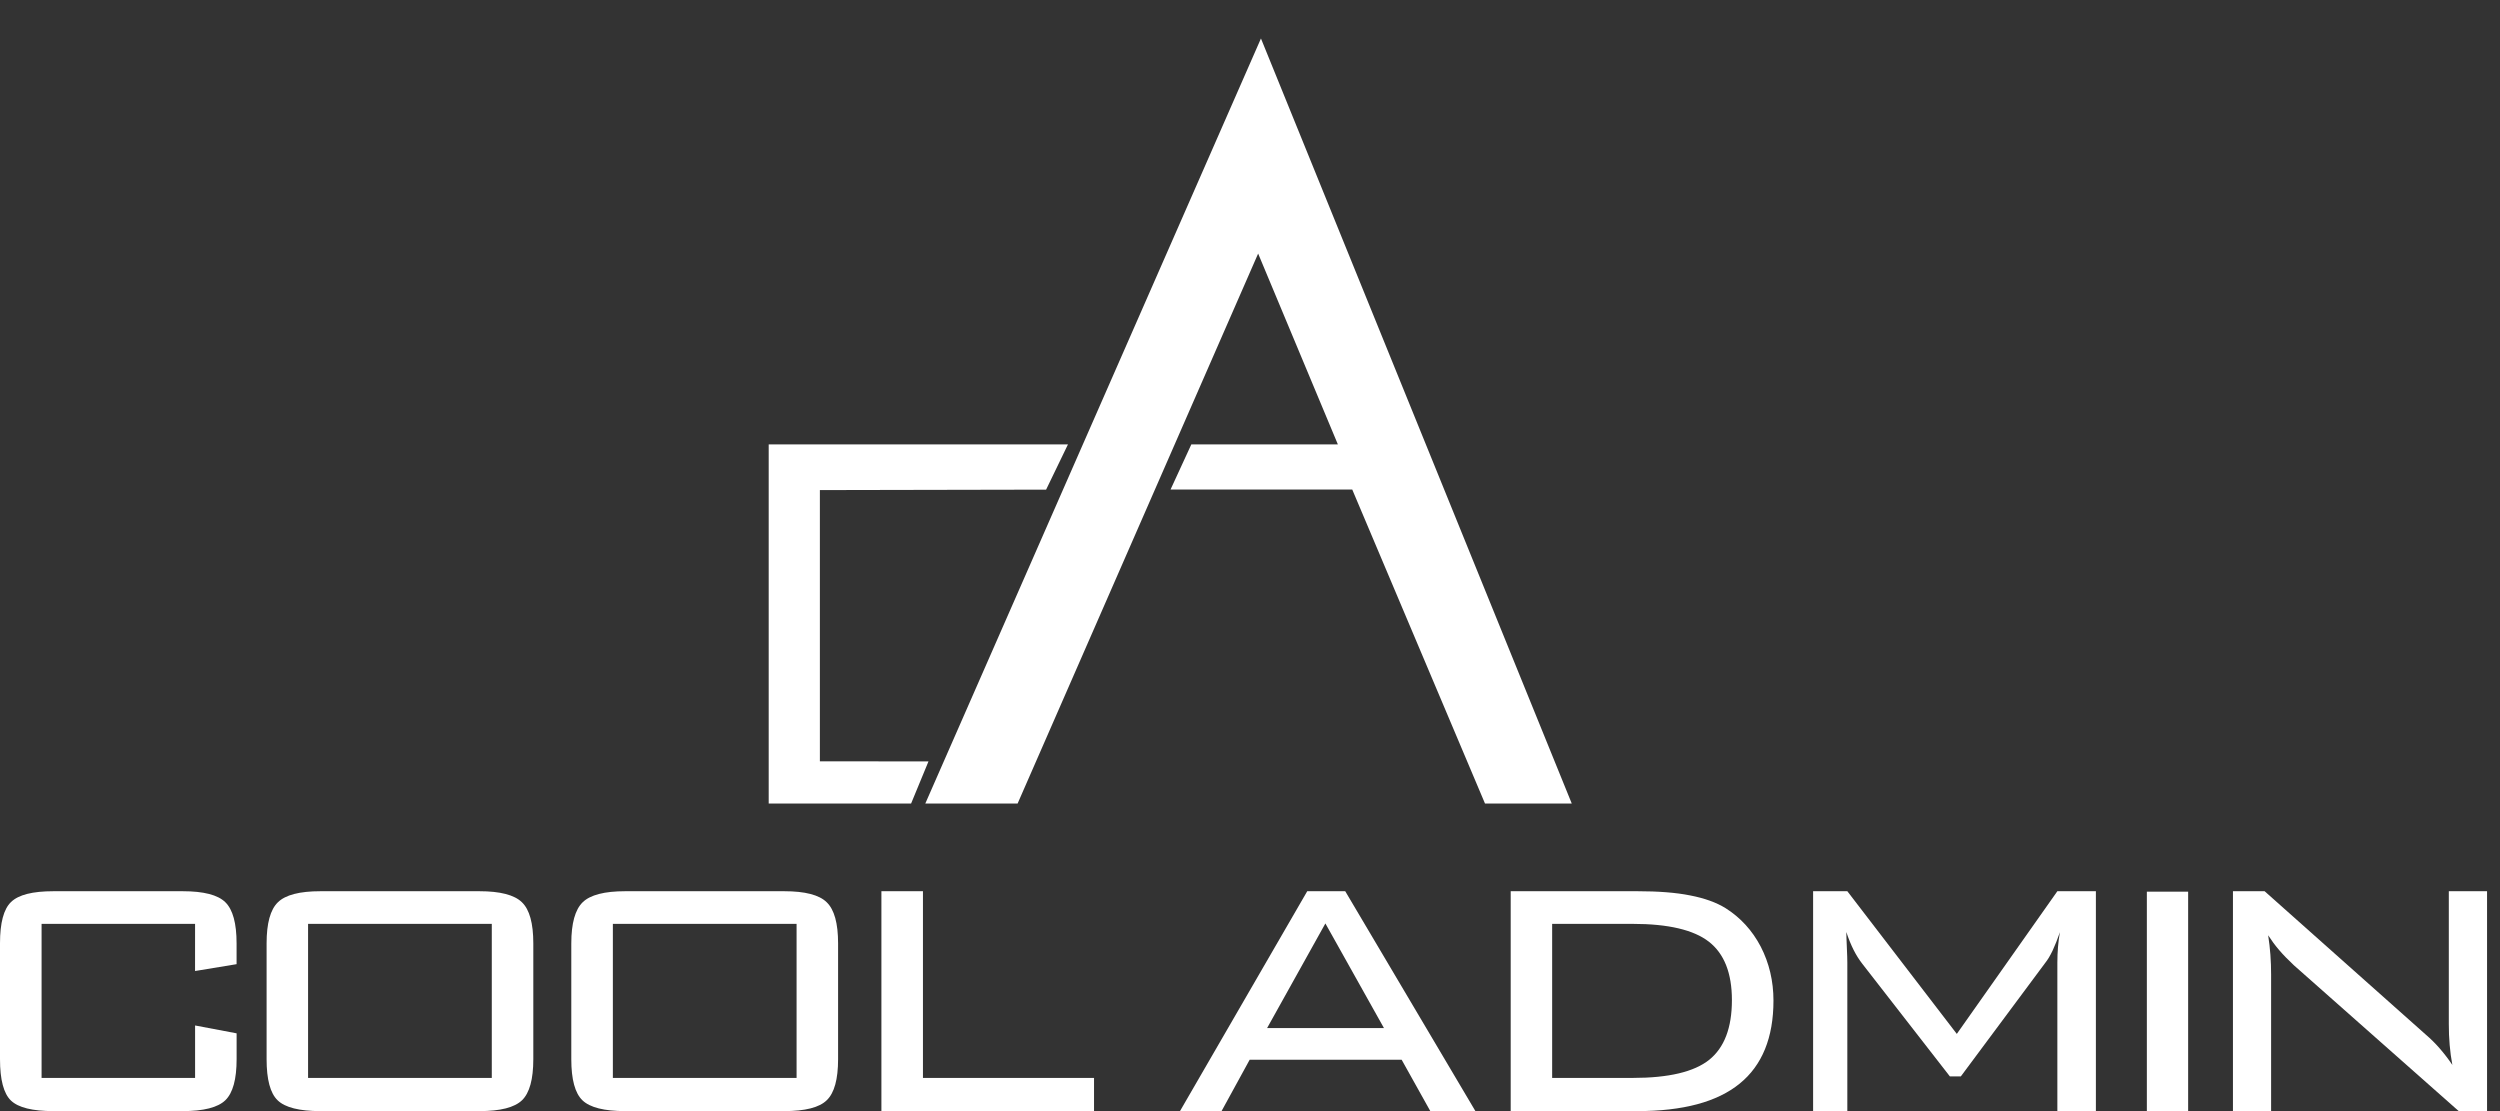 <?xml version="1.0" encoding="utf-8"?>
<!-- Generator: Adobe Illustrator 15.0.0, SVG Export Plug-In . SVG Version: 6.00 Build 0)  -->
<!DOCTYPE svg PUBLIC "-//W3C//DTD SVG 1.1//EN" "http://www.w3.org/Graphics/SVG/1.1/DTD/svg11.dtd">
<svg version="1.1" id="图层_1" xmlns="http://www.w3.org/2000/svg" xmlns:xlink="http://www.w3.org/1999/xlink" x="0px" y="0px"
	 width="144px" height="64px" viewBox="0 0 144 64" enable-background="new 0 0 144 64" xml:space="preserve">
<rect x="0" y="0" width="144" height="64" fill="#333333" stroke="none"/>
<linearGradient id="SVGID_1_" gradientUnits="userSpaceOnUse" x1="44.277" y1="35.94" x2="61.515" y2="35.94">
	<stop  offset="0" style="stop-color:#FFFFFF"/>
	<stop  offset="1" style="stop-color:#FFFFFF"/>
</linearGradient>
<polygon fill="url(#SVGID_1_)" points="53.481,43.857 52.48,46.282 44.277,46.282 44.277,25.597 61.515,25.597 60.256,28.203 
	47.225,28.229 47.225,43.852 "/>
<linearGradient id="SVGID_2_" gradientUnits="userSpaceOnUse" x1="53.298" y1="24.249" x2="90.533" y2="24.249">
	<stop  offset="0" style="stop-color:#FFFFFF"/>
	<stop  offset="1" style="stop-color:#FFFFFF"/>
</linearGradient>
<polygon fill="url(#SVGID_2_)" points="53.298,46.282 58.615,46.282 72.469,14.606 77.061,25.597 68.621,25.597 67.424,28.196 
	77.889,28.196 85.535,46.282 90.533,46.282 72.631,2.216 "/>
<linearGradient id="SVGID_3_" gradientUnits="userSpaceOnUse" x1="0" y1="57.667" x2="13.629" y2="57.667">
	<stop  offset="0" style="stop-color:#FFFFFF"/>
	<stop  offset="1" style="stop-color:#FFFFFF"/>
</linearGradient>
<path fill="url(#SVGID_3_)" d="M11.236,53.215H2.395v8.873h8.842v-3.021l2.392,0.453v1.487c0,1.159-0.216,1.947-0.648,2.366
	C12.549,63.791,11.728,64,10.521,64H3.08c-1.21,0-2.026-0.203-2.448-0.607C0.211,62.991,0,62.191,0,61.007v-6.67
	c0-1.178,0.211-1.974,0.636-2.381c0.435-0.42,1.245-0.622,2.444-0.622h7.441c1.206,0,2.027,0.21,2.458,0.634
	c0.433,0.423,0.648,1.214,0.648,2.369v1.199l-2.392,0.394L11.236,53.215L11.236,53.215z"/>
<linearGradient id="SVGID_4_" gradientUnits="userSpaceOnUse" x1="15.356" y1="57.667" x2="30.719" y2="57.667">
	<stop  offset="0" style="stop-color:#FFFFFF"/>
	<stop  offset="1" style="stop-color:#FFFFFF"/>
</linearGradient>
<path fill="url(#SVGID_4_)" d="M15.356,54.337c0-1.155,0.216-1.946,0.653-2.368c0.436-0.425,1.251-0.635,2.449-0.635h9.155
	c1.191,0,2.012,0.21,2.449,0.635c0.44,0.422,0.657,1.213,0.657,2.368v6.67c0,1.159-0.217,1.947-0.649,2.366
	C29.637,63.791,28.822,64,27.614,64h-9.155c-1.214,0-2.04-0.208-2.466-0.621c-0.428-0.41-0.637-1.201-0.637-2.372V54.337z
	 M17.745,62.088h10.582v-8.873H17.745V62.088z"/>
<linearGradient id="SVGID_5_" gradientUnits="userSpaceOnUse" x1="32.907" y1="57.667" x2="48.274" y2="57.667">
	<stop  offset="0" style="stop-color:#FFFFFF"/>
	<stop  offset="1" style="stop-color:#FFFFFF"/>
</linearGradient>
<path fill="url(#SVGID_5_)" d="M32.907,54.337c0-1.155,0.221-1.946,0.657-2.368c0.438-0.425,1.255-0.635,2.45-0.635h9.152
	c1.197,0,2.02,0.21,2.45,0.635c0.441,0.422,0.658,1.213,0.658,2.368v6.67c0,1.159-0.215,1.947-0.653,2.366
	C47.196,63.791,46.376,64,45.167,64h-9.152c-1.214,0-2.034-0.208-2.465-0.621c-0.429-0.41-0.643-1.201-0.643-2.372V54.337
	L32.907,54.337z M35.301,62.088h10.582v-8.873H35.301V62.088z"/>
<linearGradient id="SVGID_6_" gradientUnits="userSpaceOnUse" x1="50.769" y1="57.667" x2="63.016" y2="57.667">
	<stop  offset="0" style="stop-color:#FFFFFF"/>
	<stop  offset="1" style="stop-color:#FFFFFF"/>
</linearGradient>
<path fill="url(#SVGID_6_)" d="M50.769,64V51.334h2.393v10.754h9.854V64H50.769z"/>
<linearGradient id="SVGID_7_" gradientUnits="userSpaceOnUse" x1="67.967" y1="57.667" x2="84.984" y2="57.667">
	<stop  offset="0" style="stop-color:#FFFFFF"/>
	<stop  offset="1" style="stop-color:#FFFFFF"/>
</linearGradient>
<path fill="url(#SVGID_7_)" d="M67.967,64l7.33-12.666h2.188L84.984,64h-2.598l-1.652-2.961h-8.752L70.361,64H67.967z
	 M72.986,59.215h6.729l-3.373-6.025L72.986,59.215z"/>
<linearGradient id="SVGID_8_" gradientUnits="userSpaceOnUse" x1="87.016" y1="57.667" x2="102.152" y2="57.667">
	<stop  offset="0" style="stop-color:#FFFFFF"/>
	<stop  offset="1" style="stop-color:#FFFFFF"/>
</linearGradient>
<path fill="url(#SVGID_8_)" d="M94.307,51.334c1.211,0,2.227,0.078,3.043,0.242c0.827,0.158,1.508,0.404,2.041,0.732
	c0.864,0.547,1.541,1.287,2.032,2.226c0.481,0.938,0.729,1.974,0.729,3.101c0,2.131-0.651,3.729-1.946,4.781
	C98.909,63.473,96.943,64,94.307,64h-7.291V51.334H94.307z M94.047,53.215h-4.643v8.873h4.643c2.064,0,3.531-0.347,4.403-1.043
	c0.868-0.699,1.308-1.839,1.308-3.438c0-1.557-0.445-2.678-1.326-3.364C97.553,53.559,96.088,53.215,94.047,53.215z"/>
<linearGradient id="SVGID_9_" gradientUnits="userSpaceOnUse" x1="104.436" y1="57.667" x2="120.723" y2="57.667">
	<stop  offset="0" style="stop-color:#FFFFFF"/>
	<stop  offset="1" style="stop-color:#FFFFFF"/>
</linearGradient>
<path fill="url(#SVGID_9_)" d="M106.348,53.684c0,0.185,0.012,0.438,0.025,0.758c0.025,0.524,0.033,0.861,0.033,1.006V64h-1.971
	V51.334h1.971l6.306,8.219l5.792-8.219h2.219V64h-2.219v-8.555c0-0.309,0.012-0.613,0.037-0.9c0.021-0.295,0.063-0.574,0.111-0.852
	c-0.139,0.399-0.279,0.754-0.422,1.062c-0.147,0.306-0.287,0.536-0.412,0.69l-4.875,6.557h-0.629l-5.049-6.493
	c-0.175-0.226-0.343-0.487-0.498-0.795C106.617,54.417,106.477,54.076,106.348,53.684z"/>
<linearGradient id="SVGID_10_" gradientUnits="userSpaceOnUse" x1="123.659" y1="57.681" x2="126.037" y2="57.681">
	<stop  offset="0" style="stop-color:#FFFFFF"/>
	<stop  offset="1" style="stop-color:#FFFFFF"/>
</linearGradient>
<path fill="url(#SVGID_10_)" d="M126.037,64h-2.378V51.361h2.378V64z"/>
<linearGradient id="SVGID_11_" gradientUnits="userSpaceOnUse" x1="128.618" y1="57.667" x2="143.255" y2="57.667">
	<stop  offset="0" style="stop-color:#FFFFFF"/>
	<stop  offset="1" style="stop-color:#FFFFFF"/>
</linearGradient>
<path fill="url(#SVGID_11_)" d="M130.646,53.871c0.054,0.371,0.104,0.744,0.129,1.12c0.029,0.386,0.041,0.764,0.041,1.146V64h-2.198
	V51.334h1.823l9.299,8.273c0.271,0.232,0.531,0.488,0.777,0.771c0.25,0.288,0.498,0.604,0.739,0.962
	c-0.071-0.376-0.122-0.76-0.155-1.149c-0.035-0.385-0.049-0.793-0.049-1.211v-7.646h2.202V64h-1.631l-9.489-8.395
	c-0.336-0.313-0.615-0.601-0.855-0.881C131.04,54.447,130.833,54.161,130.646,53.871z"/>
</svg>
